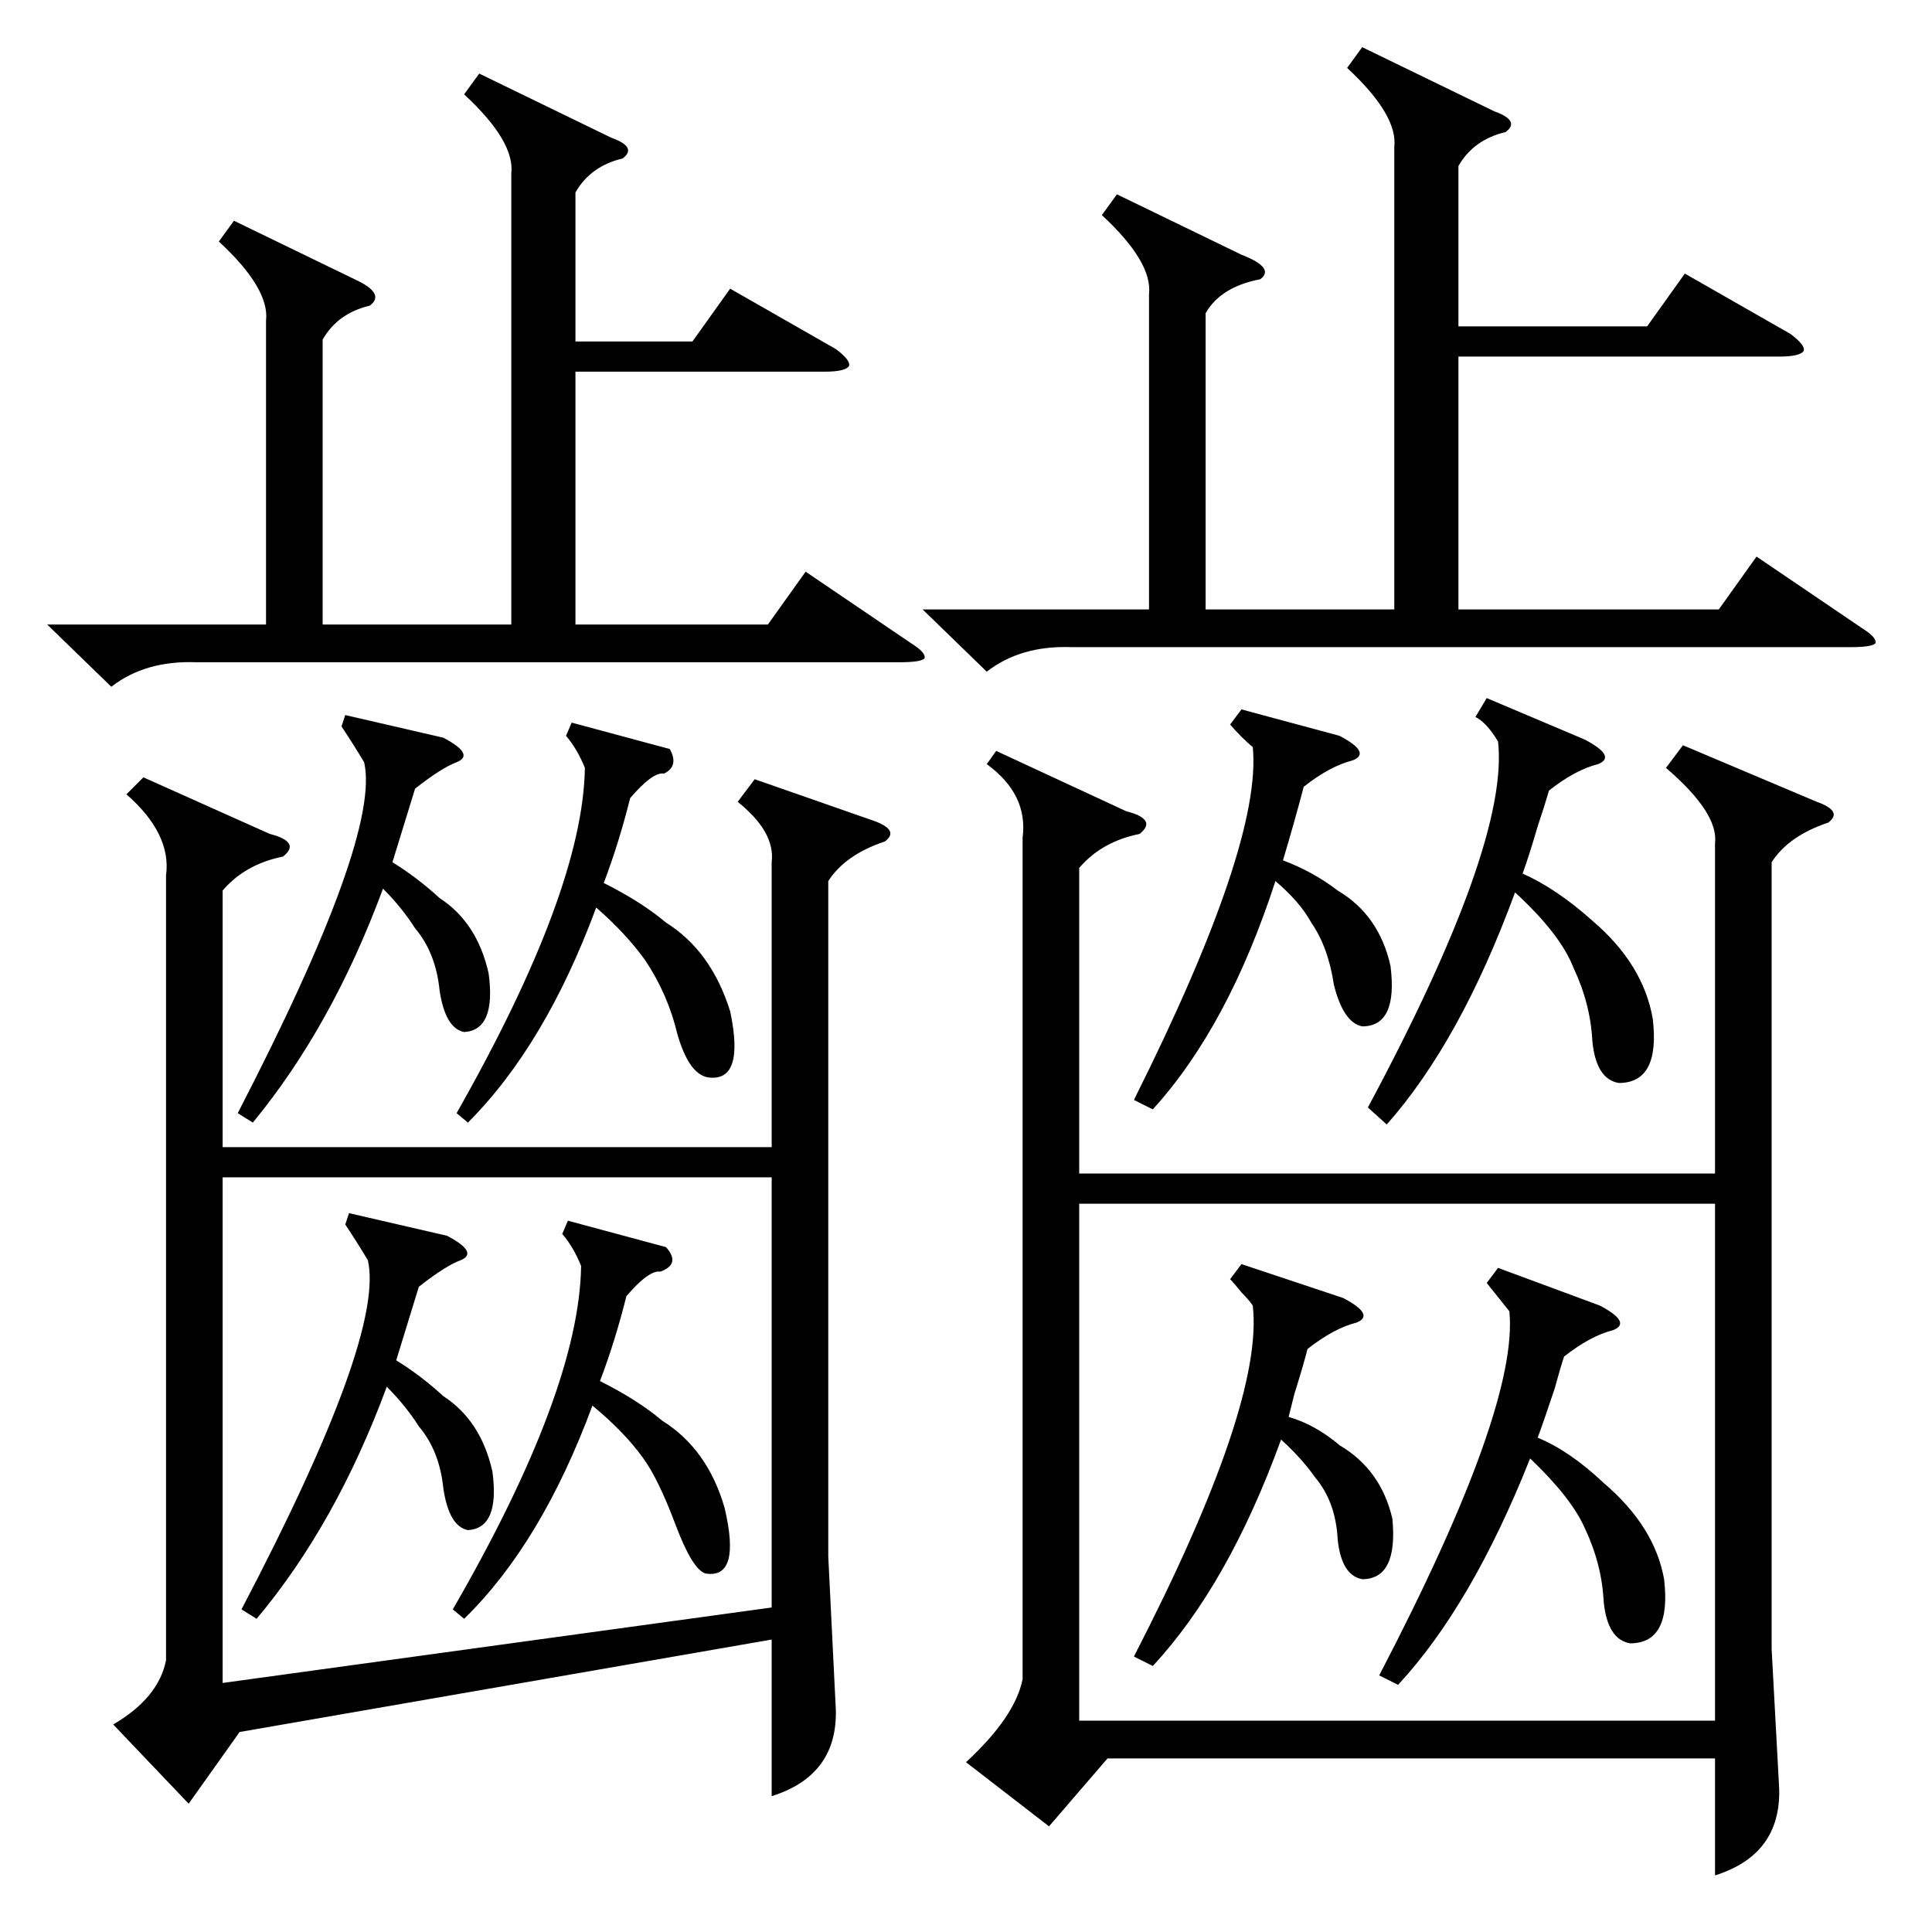 <?xml version="1.0" standalone="no"?>
<!DOCTYPE svg PUBLIC "-//W3C//DTD SVG 1.1//EN" "http://www.w3.org/Graphics/SVG/1.1/DTD/svg11.dtd" >
<svg xmlns="http://www.w3.org/2000/svg" xmlns:xlink="http://www.w3.org/1999/xlink" version="1.1" viewBox="0 -205 1024 1024">
  <g transform="matrix(1 0 0 -1 0 819)">
   <path fill="currentColor"
d="M542 580q3 23 -19 39l5 7l69 -32q8 -2 10 -5t-3 -7q-20 -4 -32 -18v-162h337v175q2 16 -26 40l9 12l71 -30q14 -5 6 -11q-21 -7 -30 -21v-417l4 -74q1 -35 -34 -46v62h-322l-31 -36l-44 34q26 24 30 44v446zM88 560q3 22 -21 43l9 9l67 -30q8 -2 10 -5t-3 -7
q-20 -4 -32 -18v-136h291v151q2 16 -18 32l9 12l63 -22q14 -5 6 -11q-21 -7 -30 -21v-358l4 -81q1 -35 -34 -46v83l-282 -49l-27 -38l-40 42q24 14 28 34v416zM909 386h-337v-274h337v274zM409 400h-291v-268l291 40v228zM722 999l70 -34q14 -5 6 -11q-17 -4 -25 -18v-85
h100l20 28l56 -32q8 -6 7 -9q-2 -3 -13 -3h-170v-134h138l20 28l56 -38q8 -5 7 -8q-2 -2 -13 -2h-413q-27 1 -45 -13l-34 33h120v167q2 17 -25 42l8 11l66 -32q18 -7 10 -13q-21 -4 -29 -18v-157h100v245q2 17 -25 42zM254 985l70 -34q14 -5 6 -11q-17 -4 -25 -18v-79h62
l20 28l56 -32q8 -6 7 -9q-2 -3 -13 -3h-132v-134h102l20 28l56 -38q8 -5 7 -8q-2 -2 -13 -2h-373q-27 1 -45 -13l-34 33h116v161q2 17 -25 42l8 11l66 -32q14 -7 6 -13q-17 -4 -25 -18v-151h100v239q2 17 -25 42zM794 352l54 -20q17 -9 7 -13q-12 -3 -26 -14q-2 -6 -5 -17
q-6 -18 -9 -26q17 -7 35 -24q27 -23 32 -51q4 -34 -18 -34q-12 2 -14 22q-1 20 -10 39q-7 16 -29 37q-31 -78 -70 -120l-10 5q74 142 69 193l-12 15zM788 654l52 -22q17 -9 7 -13q-12 -3 -26 -14q-2 -7 -6 -19q-5 -17 -8 -25q18 -8 37 -25q27 -23 32 -52q4 -34 -18 -34
q-12 2 -14 22q-1 20 -10 39q-7 18 -31 40q-29 -79 -68 -123l-10 9q75 140 69 194q-6 10 -12 13zM658 354l54 -18q17 -9 7 -13q-12 -3 -26 -14q-2 -8 -7 -24l-3 -12q14 -4 27 -15q22 -13 28 -39q3 -32 -16 -32q-11 2 -13 21q-1 20 -12 33q-7 10 -18 20q-28 -77 -68 -120
l-10 5q69 134 63 186q-2 3 -6 7q-4 5 -6 7zM658 648l52 -14q17 -9 7 -13q-12 -3 -26 -14q-5 -19 -11 -39q16 -6 29 -16q22 -13 28 -40q4 -32 -15 -32q-10 2 -15 22q-3 20 -12 33q-6 11 -19 22q-25 -77 -65 -121l-10 5q68 136 63 187q-6 5 -12 12zM303 641l52 -14
q5 -9 -3 -13q-6 1 -18 -13q-6 -24 -14 -45q20 -10 33 -21q24 -15 34 -47q8 -38 -12 -35q-10 2 -16 23q-5 21 -17 39q-10 14 -26 28q-27 -73 -68 -114l-6 5q67 118 68 183q-4 10 -10 17zM301 377l52 -14q8 -9 -3 -13q-6 1 -18 -13q-6 -24 -14 -45q20 -10 33 -21
q24 -15 33 -46q9 -38 -10 -35q-7 2 -16 26t-17 35q-10 14 -27 28q-27 -73 -68 -113l-6 5q67 116 68 182q-4 10 -10 17zM183 645l52 -12q17 -9 7 -13q-8 -3 -22 -14l-12 -39q13 -8 25 -19q20 -13 26 -40q4 -30 -13 -31q-10 2 -13 22q-2 20 -13 33q-7 11 -17 21
q-27 -73 -69 -124l-8 5q76 147 67 186q-6 10 -12 19zM185 381l52 -12q17 -9 7 -13q-8 -3 -22 -14l-12 -39q13 -8 25 -19q20 -13 26 -40q4 -30 -13 -31q-10 2 -13 22q-2 20 -13 33q-7 11 -17 21q-27 -73 -69 -123l-8 5q76 145 67 185q-6 10 -12 19z" />
  </g>

</svg>
